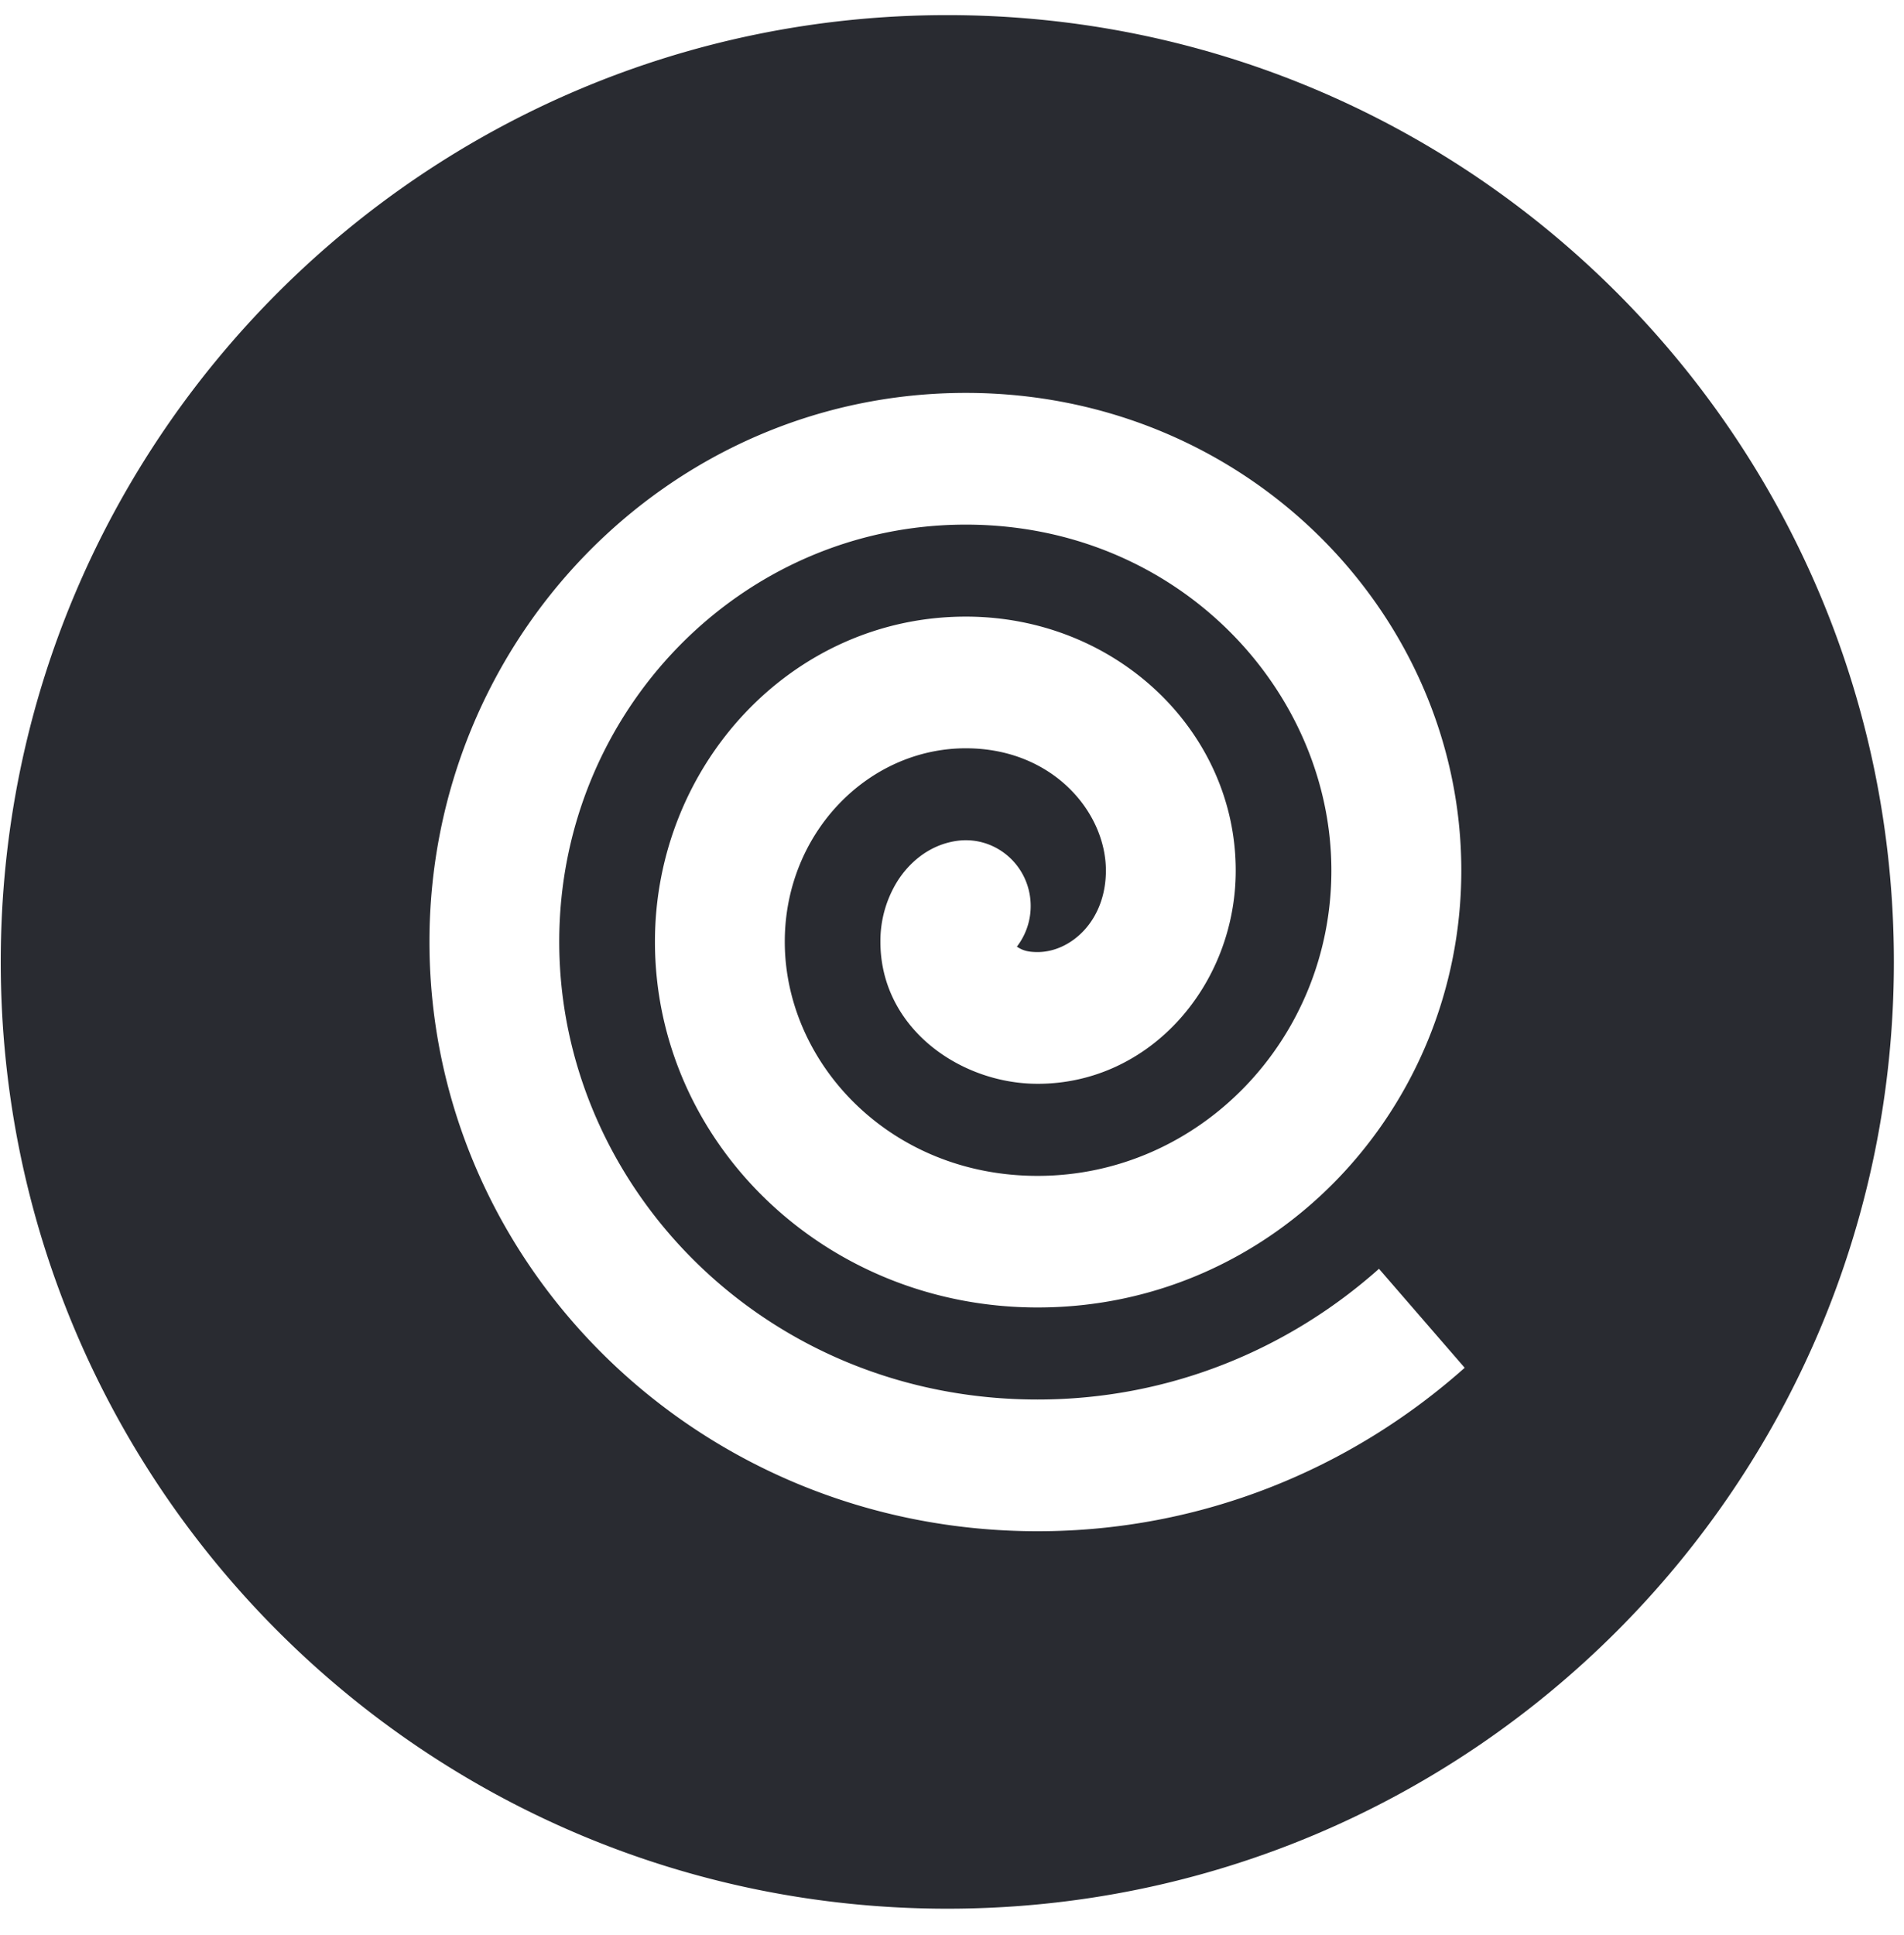 <svg xmlns="http://www.w3.org/2000/svg" width="63" height="64" fill="none"><path fill="#292B31" d="M31.345.5c17.297 0 31.32 14.022 31.32 31.32 0 17.296-14.023 31.318-31.32 31.318S.025 49.116.025 31.819 14.049.5 31.346.5m.612 12.497c-9.875 0-17.748 8.212-17.748 18.154 0 10.616 8.838 19.501 20.124 19.501 5.398 0 10.35-2.044 14.13-5.407l-2.836-3.274c-3.03 2.697-6.983 4.324-11.297 4.324-9.047 0-15.827-7.066-15.827-15.144 0-7.595 6.006-13.797 13.451-13.797 7.027 0 12.098 5.494 12.098 11.443 0 5.576-4.363 10.1-9.722 10.1-4.903 0-8.364-3.747-8.364-7.746 0-3.589 2.753-6.398 5.991-6.398 2.866 0 4.634 2.107 4.634 4.044 0 1.681-1.173 2.697-2.26 2.697-.385 0-.532-.082-.686-.179.35-.454.523-1.046.435-1.662-.174-1.19-1.266-2.011-2.44-1.835-1.006.152-1.645.842-1.961 1.354a3.75 3.75 0 0 0-.549 1.98c0 2.853 2.638 4.698 5.2 4.699 3.743.002 6.557-3.294 6.557-7.054 0-4.603-3.955-8.4-8.93-8.4-5.778 0-10.287 4.932-10.287 10.754 0 6.597 5.577 12.099 12.663 12.099 7.833 0 14.018-6.578 14.018-14.456 0-8.47-7.111-15.797-16.394-15.797"/></svg>